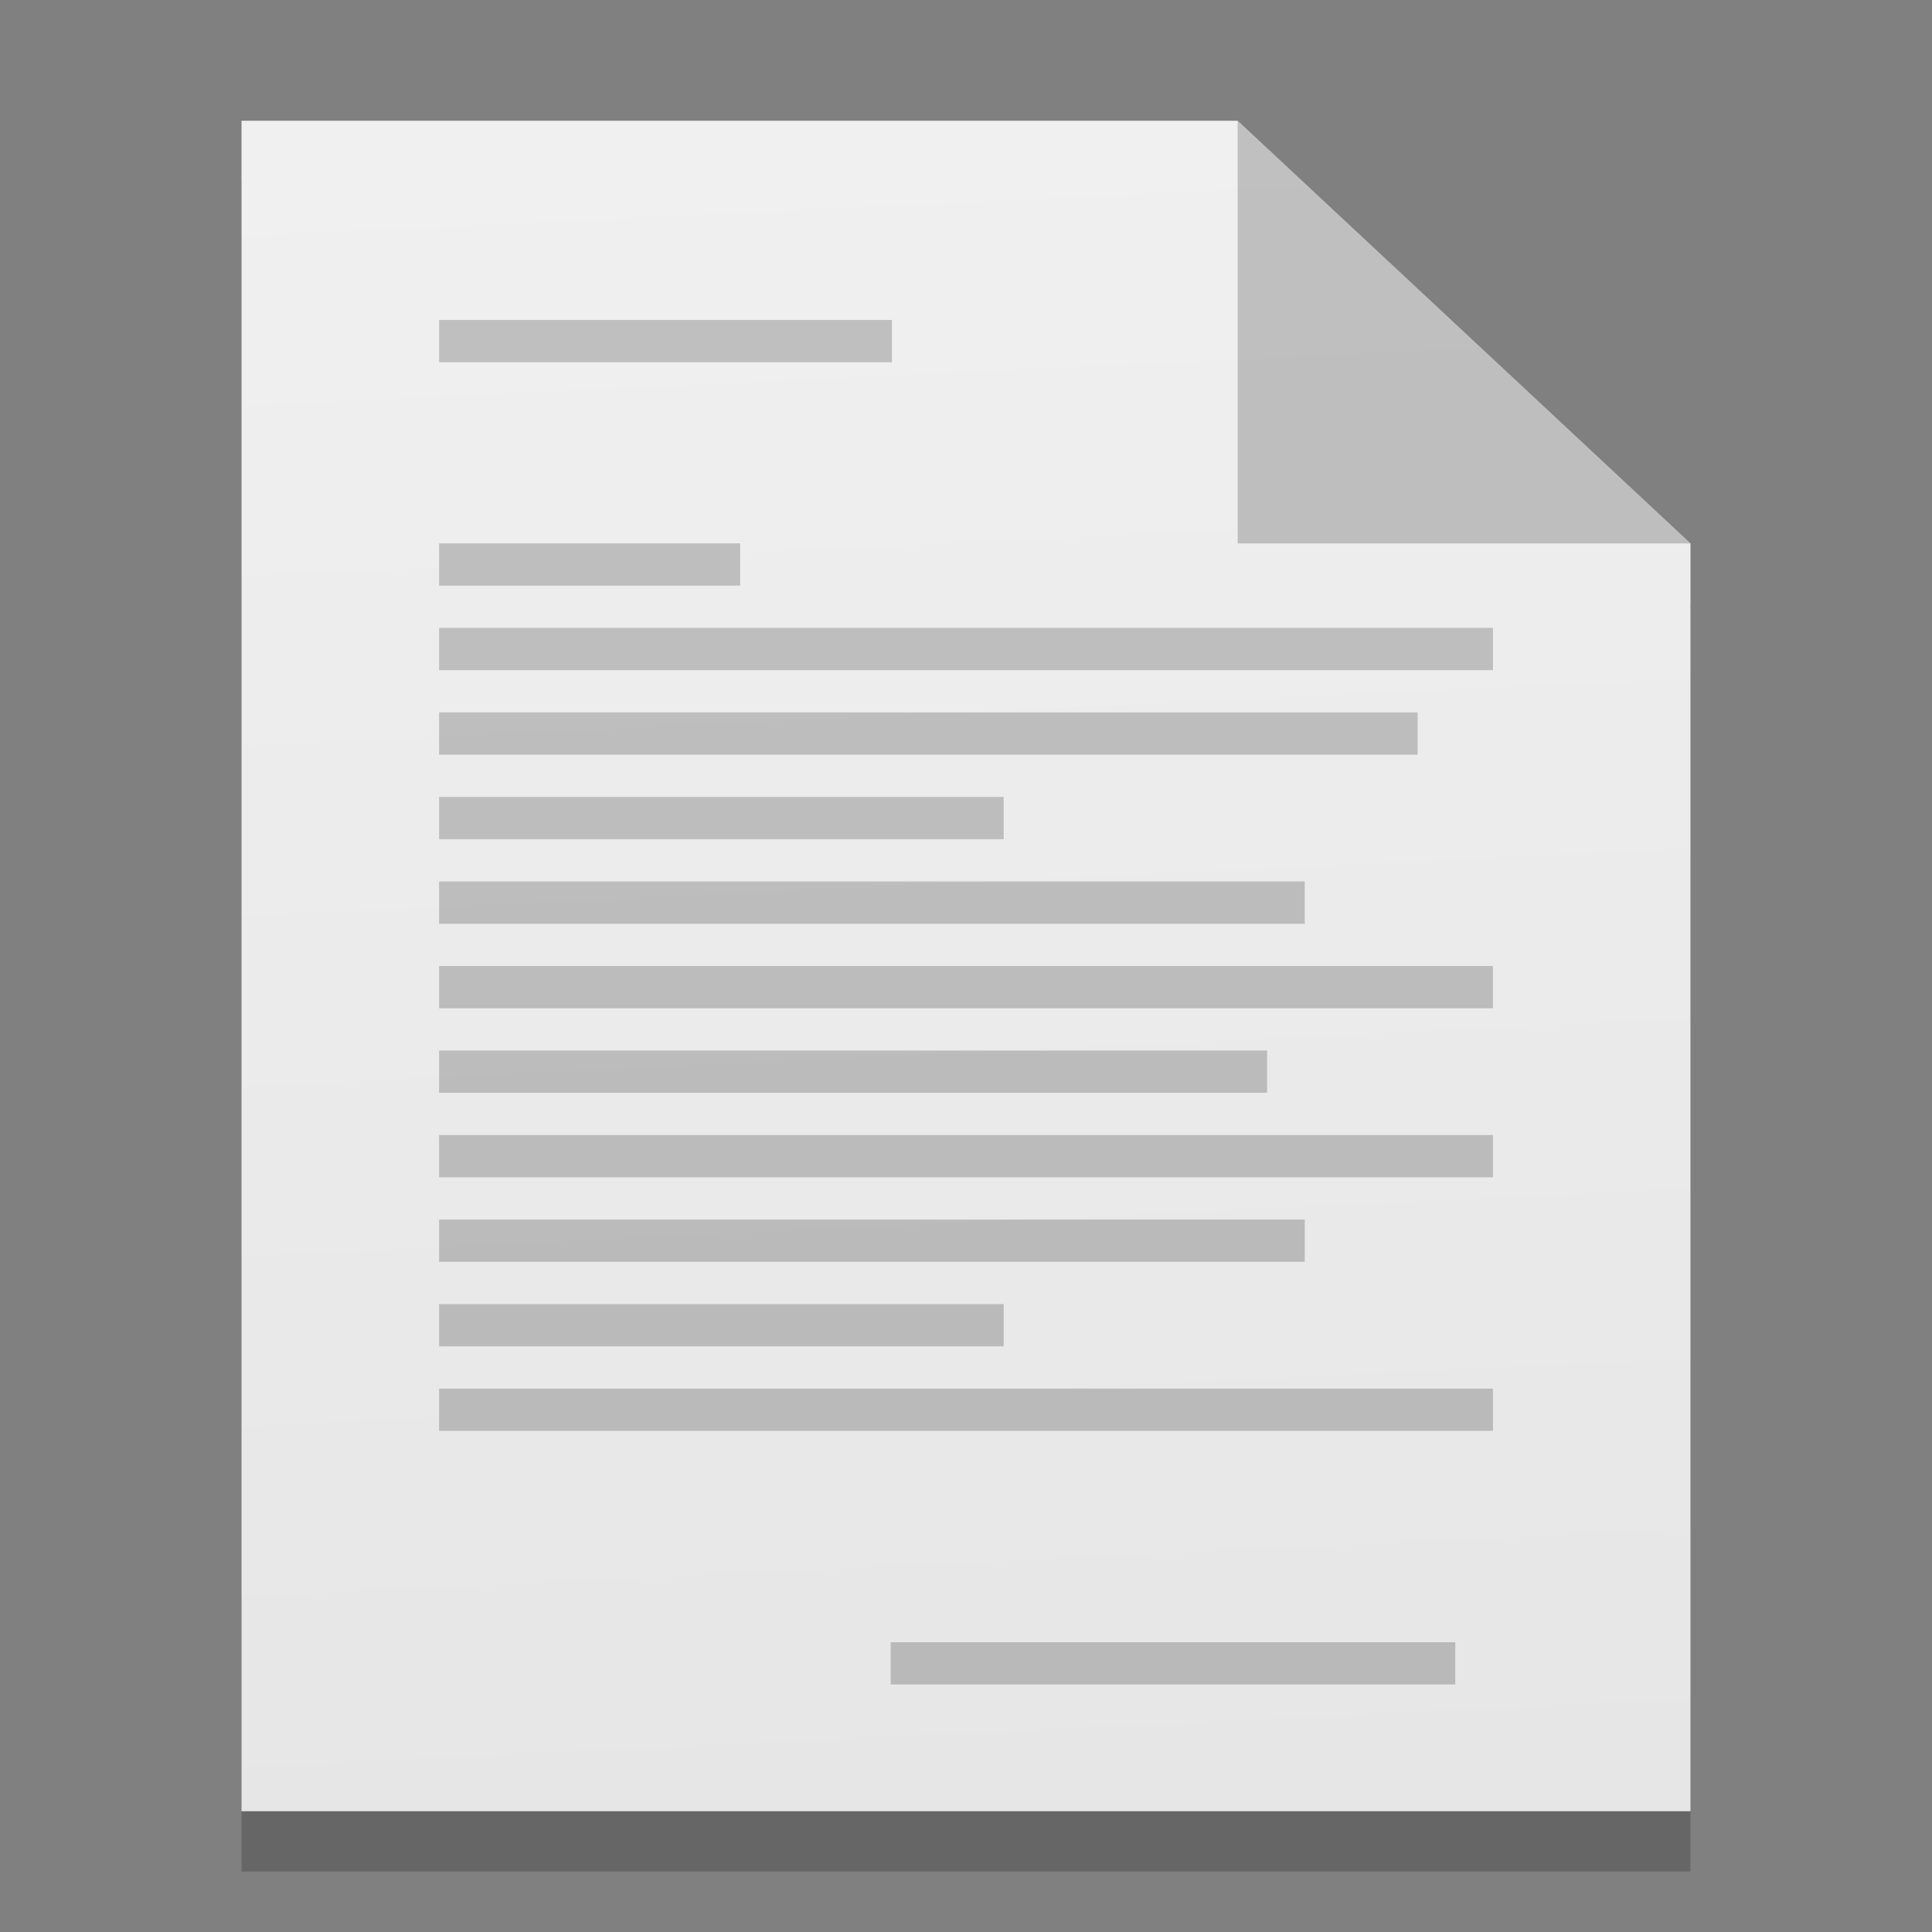 <?xml version="1.0" encoding="UTF-8" standalone="no"?>
<svg
   xmlns:dc="http://purl.org/dc/elements/1.1/"
   xmlns:cc="http://creativecommons.org/ns#"
   xmlns:rdf="http://www.w3.org/1999/02/22-rdf-syntax-ns#"
   xmlns:svg="http://www.w3.org/2000/svg"
   xmlns="http://www.w3.org/2000/svg"
   xmlns:xlink="http://www.w3.org/1999/xlink"
   xmlns:sodipodi="http://sodipodi.sourceforge.net/DTD/sodipodi-0.dtd"
   xmlns:inkscape="http://www.inkscape.org/namespaces/inkscape"
   width="32"
   height="32"
   version="1"
   id="svg6314"
   sodipodi:docname="text-x-generic.svg"
   inkscape:version="0.92.5 (2060ec1f9f, 2020-04-08)">
  <rect width="100%" height="100%" fill="#808080" stroke="none"/>
  <defs
     id="defs6318">
    <linearGradient
       inkscape:collect="always"
       id="linearGradient5569">
      <stop
         style="stop-color:#e6e6e6;stop-opacity:1;"
         offset="0"
         id="stop5565" />
      <stop
         style="stop-color:#f0f0f0;stop-opacity:1"
         offset="1"
         id="stop5567" />
    </linearGradient>
    <linearGradient
       inkscape:collect="always"
       xlink:href="#linearGradient5569"
       id="linearGradient5571"
       x1="24.18"
       y1="44.135"
       x2="22.167"
       y2="4.009"
       gradientUnits="userSpaceOnUse"
       gradientTransform="matrix(0.75,0,0,0.7,-2,-0.8)" />
  </defs>
  <sodipodi:namedview
     pagecolor="#ffffff"
     bordercolor="#666666"
     borderopacity="1"
     objecttolerance="10"
     gridtolerance="10"
     guidetolerance="10"
     inkscape:pageopacity="0"
     inkscape:pageshadow="2"
     inkscape:window-width="1920"
     inkscape:window-height="1021"
     id="namedview6316"
     showgrid="false"
     inkscape:zoom="12.859375"
     inkscape:cx="-7.6911924"
     inkscape:cy="13.365479"
     inkscape:window-x="0"
     inkscape:window-y="25"
     inkscape:window-maximized="1"
     inkscape:current-layer="svg6314" />
  <path
     inkscape:connector-curvature="0"
     style="opacity:0.2;fill:#000000;fill-opacity:1;stroke:none;stroke-width:1.127"
     d="M 4,3 V 31 H 28 V 10 L 20.5,3 Z"
     id="rect5540-8" />
  <path
     style="opacity:1;fill:url(#linearGradient5571);fill-opacity:1;stroke:none;stroke-width:1.127"
     d="M 4,2 V 30 H 28 V 9 L 20.5,2 Z"
     id="rect5540"
     inkscape:connector-curvature="0" />
  <path
     style="opacity:0.2;fill:#000000;fill-opacity:1;stroke:none;stroke-width:0.725px;stroke-linecap:butt;stroke-linejoin:miter;stroke-opacity:1"
     d="M 20.5,2 V 9 H 28 Z"
     id="path5546-4"
     inkscape:connector-curvature="0" />
  <rect
     style="opacity:0.2;fill:#000000;fill-opacity:1;stroke:none;stroke-width:0.63"
     id="rect6256"
     width="7.5"
     height="0.7"
     x="7.273"
     y="5.3" />
  <rect
     style="opacity:0.2;fill:#000000;fill-opacity:1;stroke:none;stroke-width:0.871"
     id="rect6256-6-0"
     width="14.338"
     height="0.7"
     x="7.273"
     y="20.2" />
  <rect
     style="opacity:0.2;fill:#000000;fill-opacity:1;stroke:none;stroke-width:0.961"
     id="rect6256-6-1"
     width="17.455"
     height="0.7"
     x="7.273"
     y="16" />
  <rect
     style="opacity:0.2;fill:#000000;fill-opacity:1;stroke:none;stroke-width:0.871"
     id="rect6256-6-8"
     width="14.338"
     height="0.7"
     x="7.273"
     y="14.6" />
  <rect
     style="opacity:0.2;fill:#000000;fill-opacity:1;stroke:none;stroke-width:0.852"
     id="rect6256-6-14"
     width="13.714"
     height="0.7"
     x="7.273"
     y="17.4" />
  <rect
     style="opacity:0.2;fill:#000000;fill-opacity:1;stroke:none;stroke-width:0.961"
     id="rect6256-6-148"
     width="17.455"
     height="0.7"
     x="7.273"
     y="10.4" />
  <rect
     style="opacity:0.2;fill:#000000;fill-opacity:1;stroke:none;stroke-width:0.703"
     id="rect6256-6-16"
     width="9.351"
     height="0.7"
     x="7.273"
     y="13.2" />
  <rect
     style="opacity:0.2;fill:#000000;fill-opacity:1;stroke:none;stroke-width:0.926"
     id="rect6256-6-9"
     width="16.208"
     height="0.7"
     x="7.273"
     y="11.8" />
  <rect
     style="opacity:0.2;fill:#000000;fill-opacity:1;stroke:none;stroke-width:0.514"
     id="rect6256-6-06"
     width="4.987"
     height="0.7"
     x="7.273"
     y="9" />
  <rect
     style="opacity:0.2;fill:#000000;fill-opacity:1;stroke:none;stroke-width:0.703"
     id="rect6256-6-0-7"
     width="9.351"
     height="0.7"
     x="7.273"
     y="21.6" />
  <rect
     style="opacity:0.2;fill:#000000;fill-opacity:1;stroke:none;stroke-width:0.961"
     id="rect6256-6-0-1"
     width="17.455"
     height="0.7"
     x="7.273"
     y="23" />
  <rect
     style="opacity:0.2;fill:#000000;fill-opacity:1;stroke:none;stroke-width:0.703"
     id="rect6256-6-0-9"
     width="9.351"
     height="0.7"
     x="14.753"
     y="27.2" />
  <rect
     style="opacity:0.2;fill:#000000;fill-opacity:1;stroke:none;stroke-width:0.961"
     id="rect6256-6-0-99"
     width="17.455"
     height="0.7"
     x="7.273"
     y="18.8" />
</svg>
